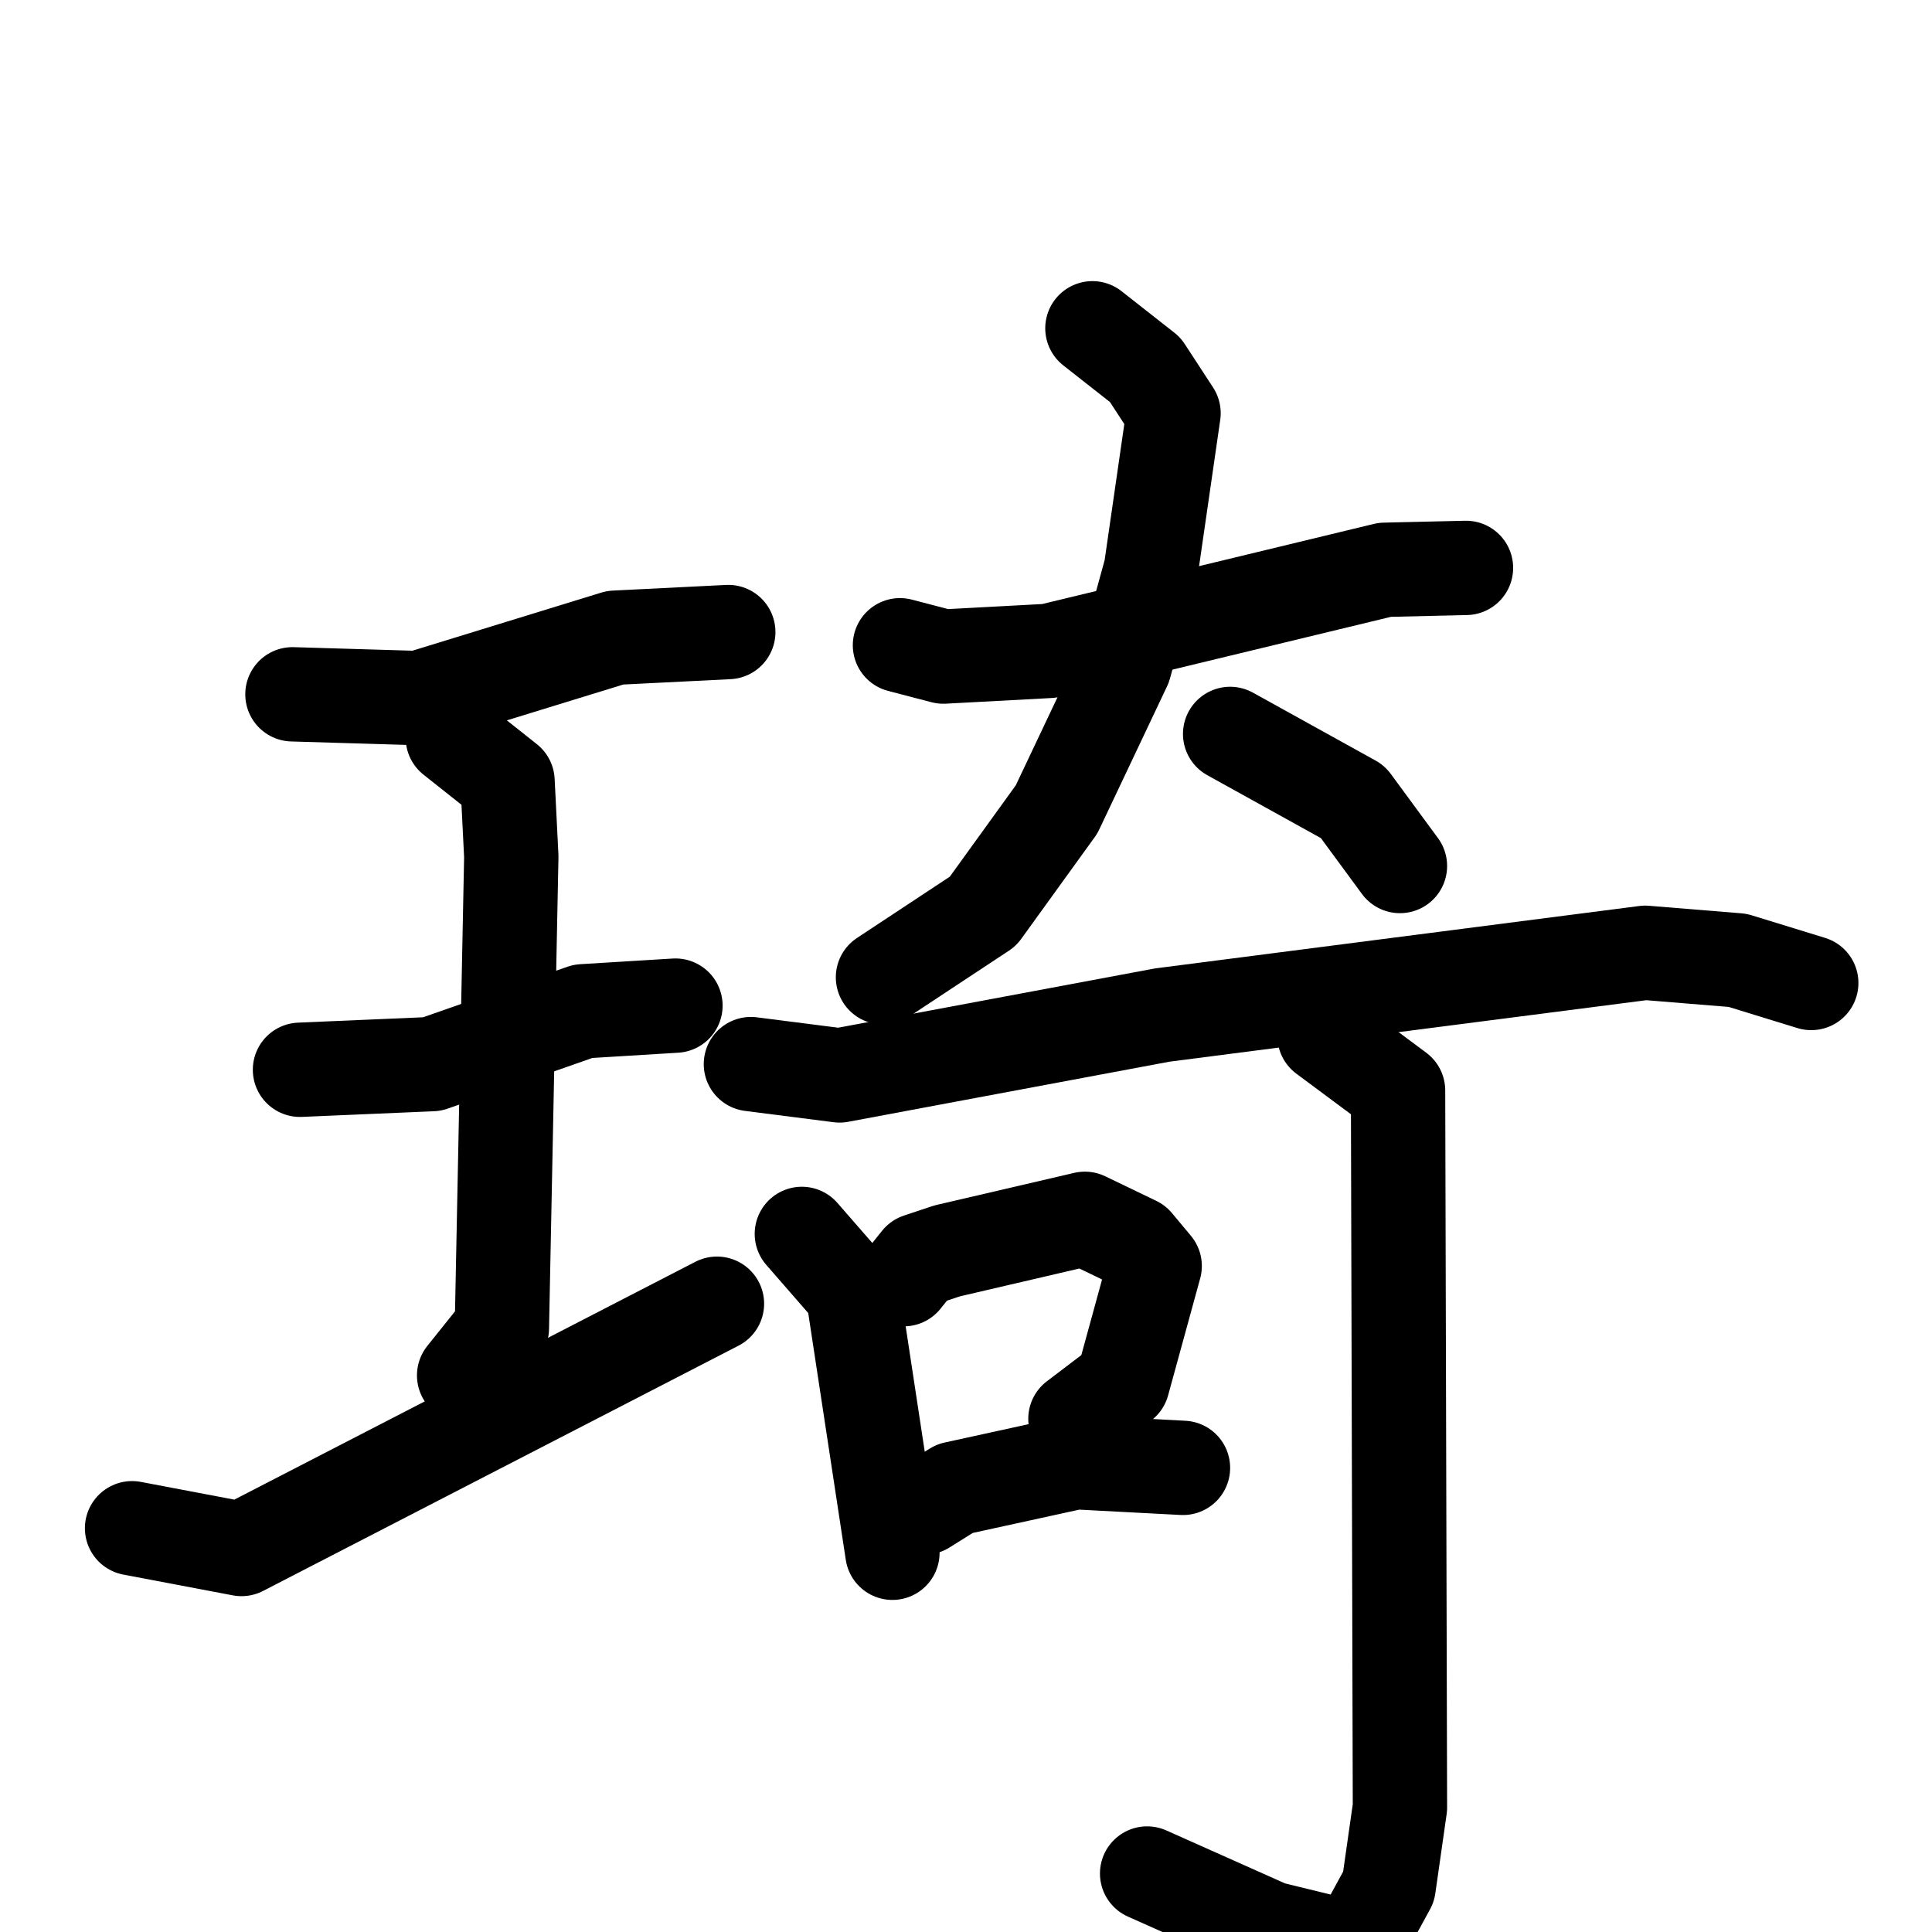 <svg xmlns="http://www.w3.org/2000/svg" viewBox="0 0 1024 1024">
  <g style="fill:none;stroke:#000000;stroke-width:50;stroke-linecap:round;stroke-linejoin:round;" transform="scale(1, 1) translate(0, 0)">
    <path d="M 155.0,368.0 L 222.0,370.0 L 326.0,338.0 L 386.0,335.0"/>
    <path d="M 159.0,567.0 L 229.0,564.0 L 309.0,536.0 L 358.0,533.0"/>
    <path d="M 240.0,391.0 L 269.0,414.0 L 271.0,454.0 L 266.0,704.0 L 246.0,729.0"/>
    <path d="M 70.0,810.0 L 128.0,821.0 L 380.0,691.0"/>
    <path d="M 477.0,342.0 L 500.0,348.0 L 556.0,345.0 L 734.0,302.0 L 777.0,301.0"/>
    <path d="M 579.0,174.0 L 607.0,196.0 L 622.0,219.0 L 610.0,302.0 L 596.0,353.0 L 560.0,429.0 L 521.0,483.0 L 468.0,518.0"/>
    <path d="M 652.0,389.0 L 717.0,425.0 L 742.0,459.0"/>
    <path d="M 398.0,564.0 L 445.0,570.0 L 616.0,538.0 L 872.0,505.0 L 921.0,509.0 L 960.0,521.0"/>
    <path d="M 425.0,654.0 L 452.0,685.0 L 473.0,823.0"/>
    <path d="M 479.0,678.0 L 487.0,668.0 L 502.0,663.0 L 575.0,646.0 L 602.0,659.0 L 612.0,671.0 L 595.0,733.0 L 570.0,752.0"/>
    <path d="M 490.0,799.0 L 506.0,789.0 L 570.0,775.0 L 627.0,778.0"/>
    <path d="M 702.0,549.0 L 741.0,578.0 L 742.0,958.0 L 736.0,1000.0 L 718.0,1033.0 L 673.0,1022.0 L 608.0,993.0"/>
  </g>
</svg>
